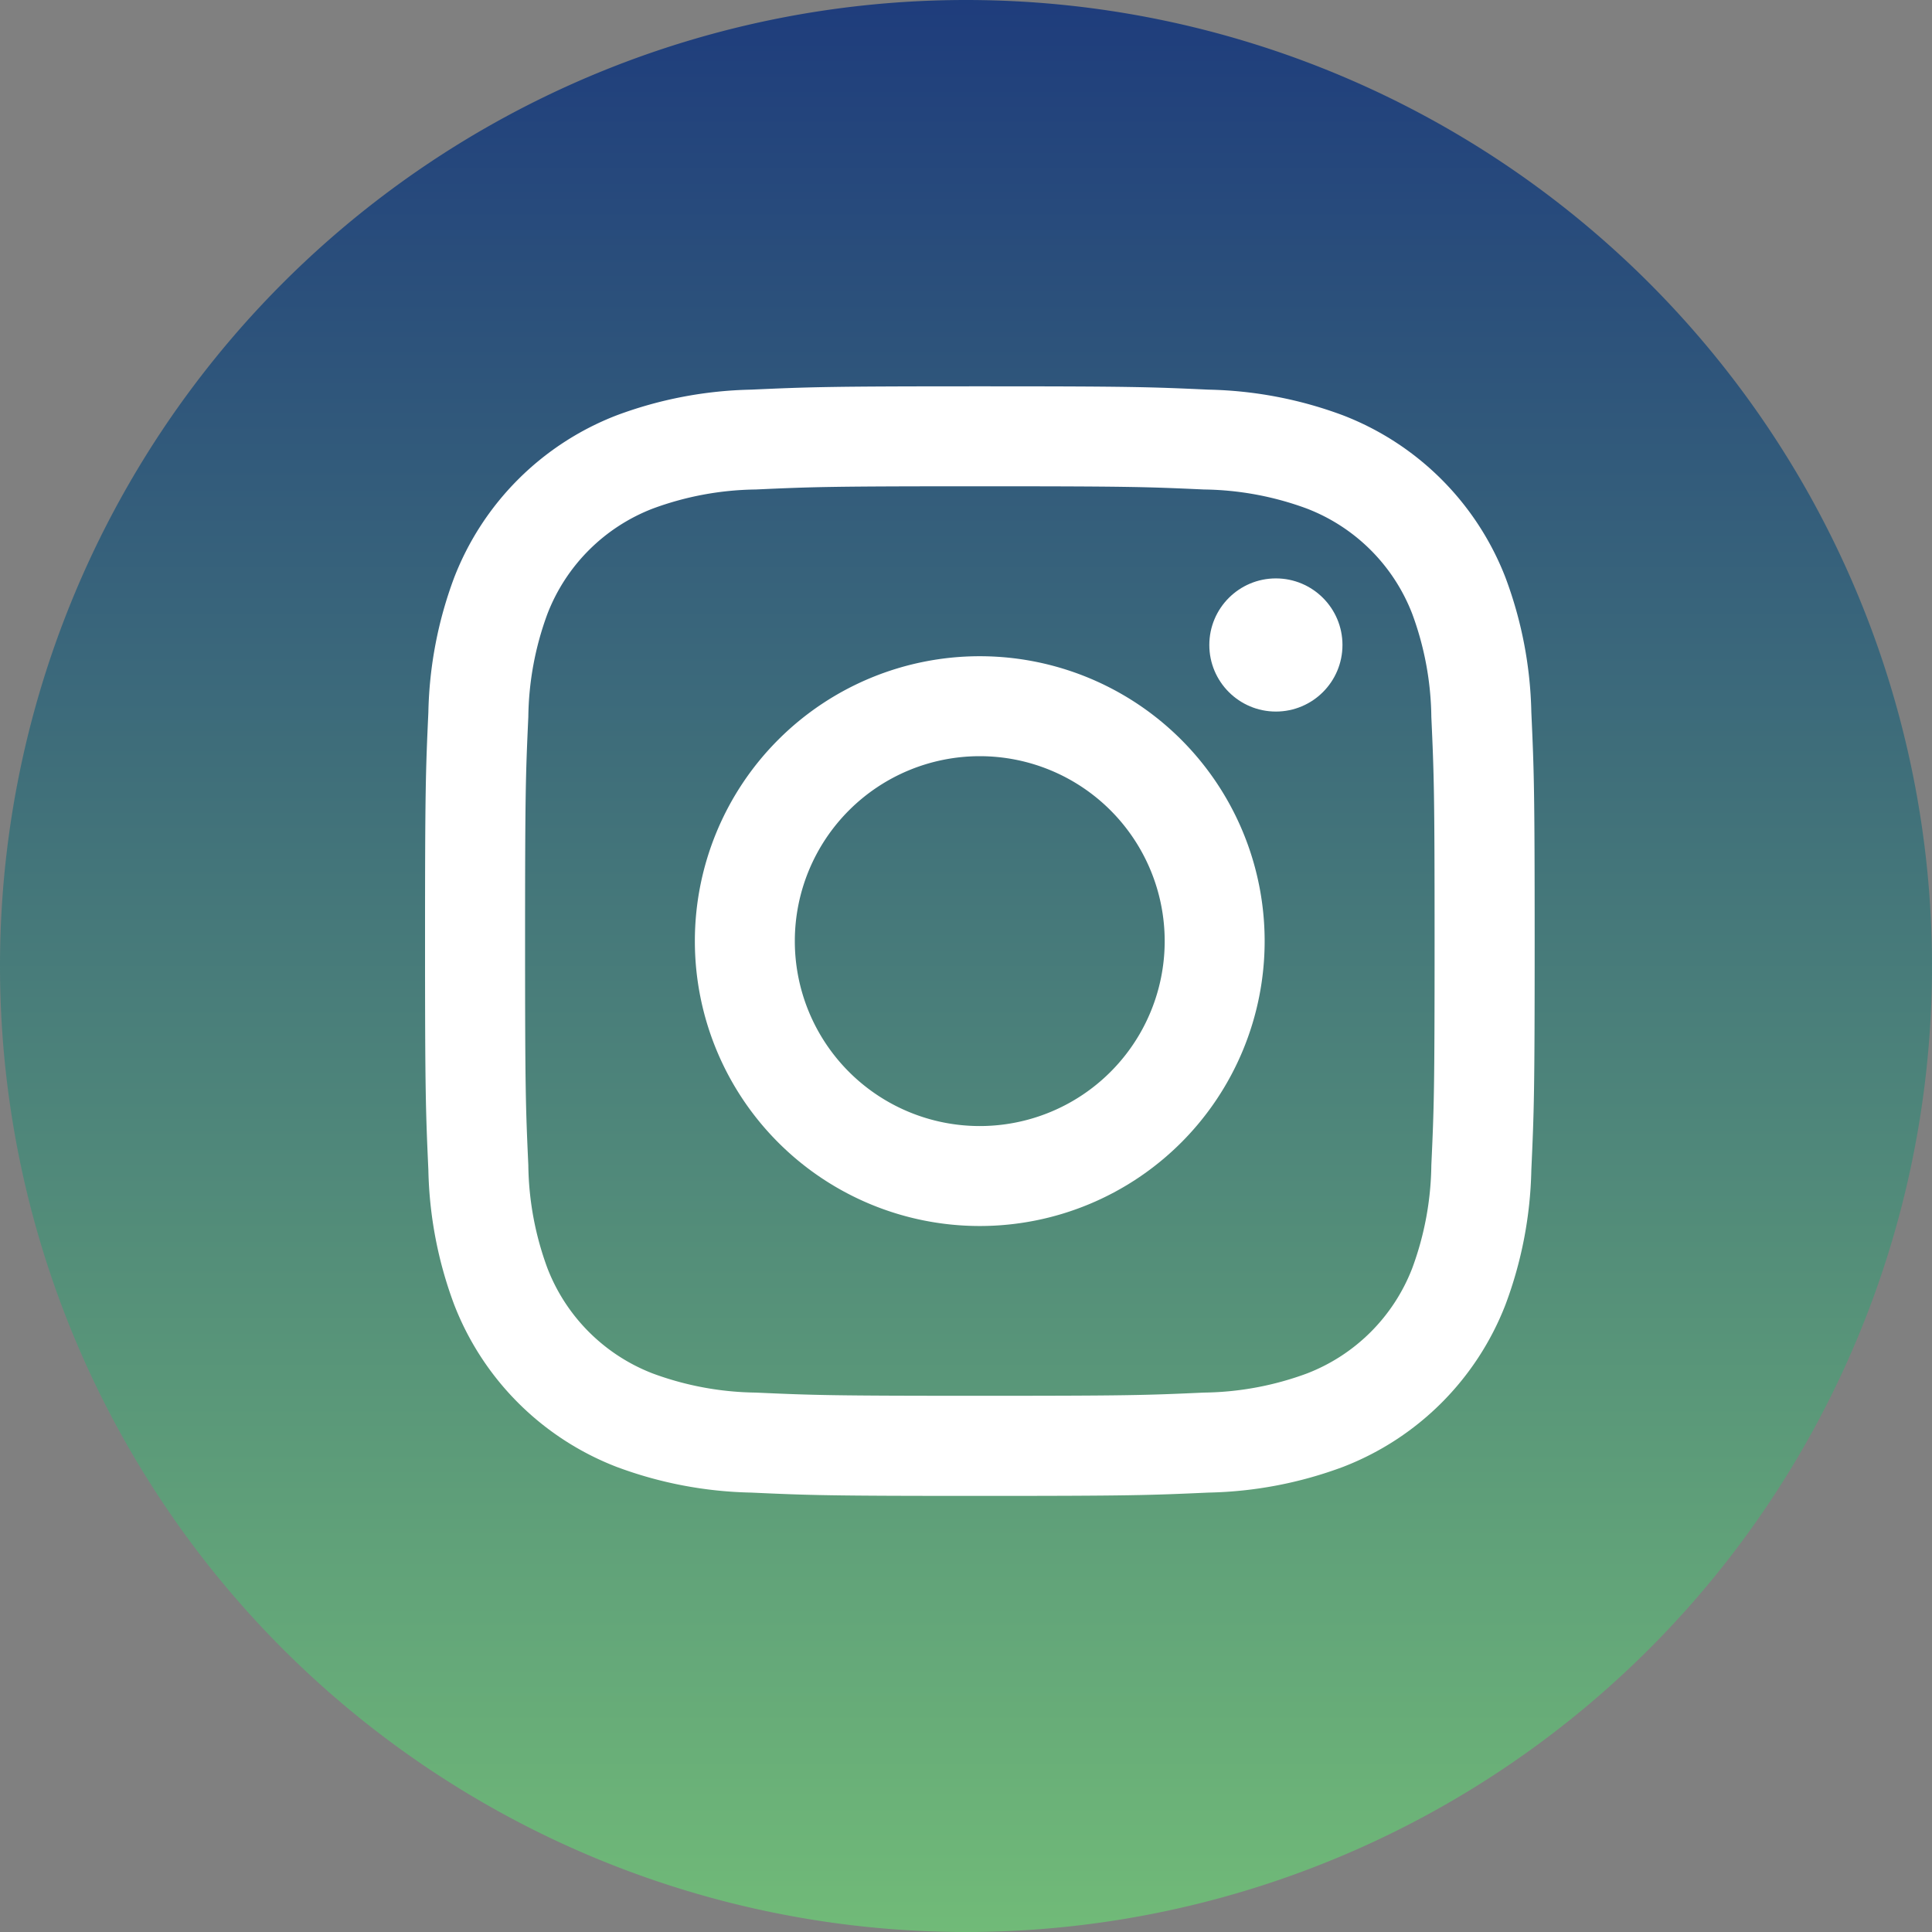 <svg xmlns="http://www.w3.org/2000/svg" xmlns:xlink="http://www.w3.org/1999/xlink" width="50" height="50" viewBox="0 0 50 50">
  <rect x="0" y="0" width="50" height="50" fill="#808080" stroke="none"/>
  <defs>
    <linearGradient id="linear-gradient" x1="0.5" x2="0.5" y2="1" gradientUnits="objectBoundingBox">
      <stop offset="0" stop-color="#1e3c7c"/>
      <stop offset="1" stop-color="#71bb78"/>
    </linearGradient>
  </defs>
  <g id="그룹_125" data-name="그룹 125" transform="translate(-1499 -4433)">
    <path id="타원_5" data-name="타원 5" d="M25,0A25,25,0,1,1,0,25,25,25,0,0,1,25,0Z" transform="translate(1499 4433)" fill="url(#linear-gradient)"/>
    <g id="그룹_121" data-name="그룹 121" transform="translate(2.458 4158.052)">
      <g id="그룹_120" data-name="그룹 120" transform="translate(1507.54 284.946)">
        <path id="패스_185" data-name="패스 185" d="M1521.9,287.533c3.833,0,4.288.014,5.8.083a7.941,7.941,0,0,1,2.666.495,4.753,4.753,0,0,1,2.725,2.725,7.943,7.943,0,0,1,.494,2.666c.069,1.514.084,1.968.084,5.8s-.014,4.288-.084,5.8a7.943,7.943,0,0,1-.494,2.666,4.753,4.753,0,0,1-2.725,2.725,7.951,7.951,0,0,1-2.666.495c-1.514.069-1.968.083-5.8.083s-4.288-.015-5.8-.083a7.954,7.954,0,0,1-2.666-.495,4.756,4.756,0,0,1-2.725-2.725,7.948,7.948,0,0,1-.494-2.666c-.069-1.514-.084-1.968-.084-5.8s.015-4.288.084-5.8a7.947,7.947,0,0,1,.494-2.666,4.756,4.756,0,0,1,2.725-2.725,7.945,7.945,0,0,1,2.666-.495c1.514-.069,1.968-.083,5.8-.083m0-2.587c-3.9,0-4.389.017-5.92.086a10.544,10.544,0,0,0-3.485.667,7.342,7.342,0,0,0-4.2,4.2,10.539,10.539,0,0,0-.667,3.485c-.07,1.531-.086,2.021-.086,5.92s.017,4.388.086,5.92a10.539,10.539,0,0,0,.667,3.485,7.341,7.341,0,0,0,4.2,4.2,10.542,10.542,0,0,0,3.485.667c1.531.07,2.02.086,5.92.086s4.388-.017,5.919-.086a10.541,10.541,0,0,0,3.486-.667,7.34,7.34,0,0,0,4.2-4.2,10.525,10.525,0,0,0,.668-3.485c.07-1.531.086-2.021.086-5.92s-.016-4.388-.086-5.92a10.526,10.526,0,0,0-.668-3.485,7.34,7.34,0,0,0-4.2-4.2,10.543,10.543,0,0,0-3.486-.667c-1.531-.07-2.02-.086-5.919-.086Z" transform="translate(-1507.54 -284.946)" fill="#fff"/>
        <path id="패스_186" data-name="패스 186" d="M1535.588,305.622a7.373,7.373,0,1,0,7.373,7.373A7.373,7.373,0,0,0,1535.588,305.622Zm0,12.159a4.786,4.786,0,1,1,4.786-4.786A4.786,4.786,0,0,1,1535.588,317.781Z" transform="translate(-1521.23 -298.637)" fill="#fff"/>
        <circle id="타원_8" data-name="타원 8" cx="1.723" cy="1.723" r="1.723" transform="translate(20.299 4.971)" fill="#fff"/>
      </g>
    </g>
  </g>
</svg>
